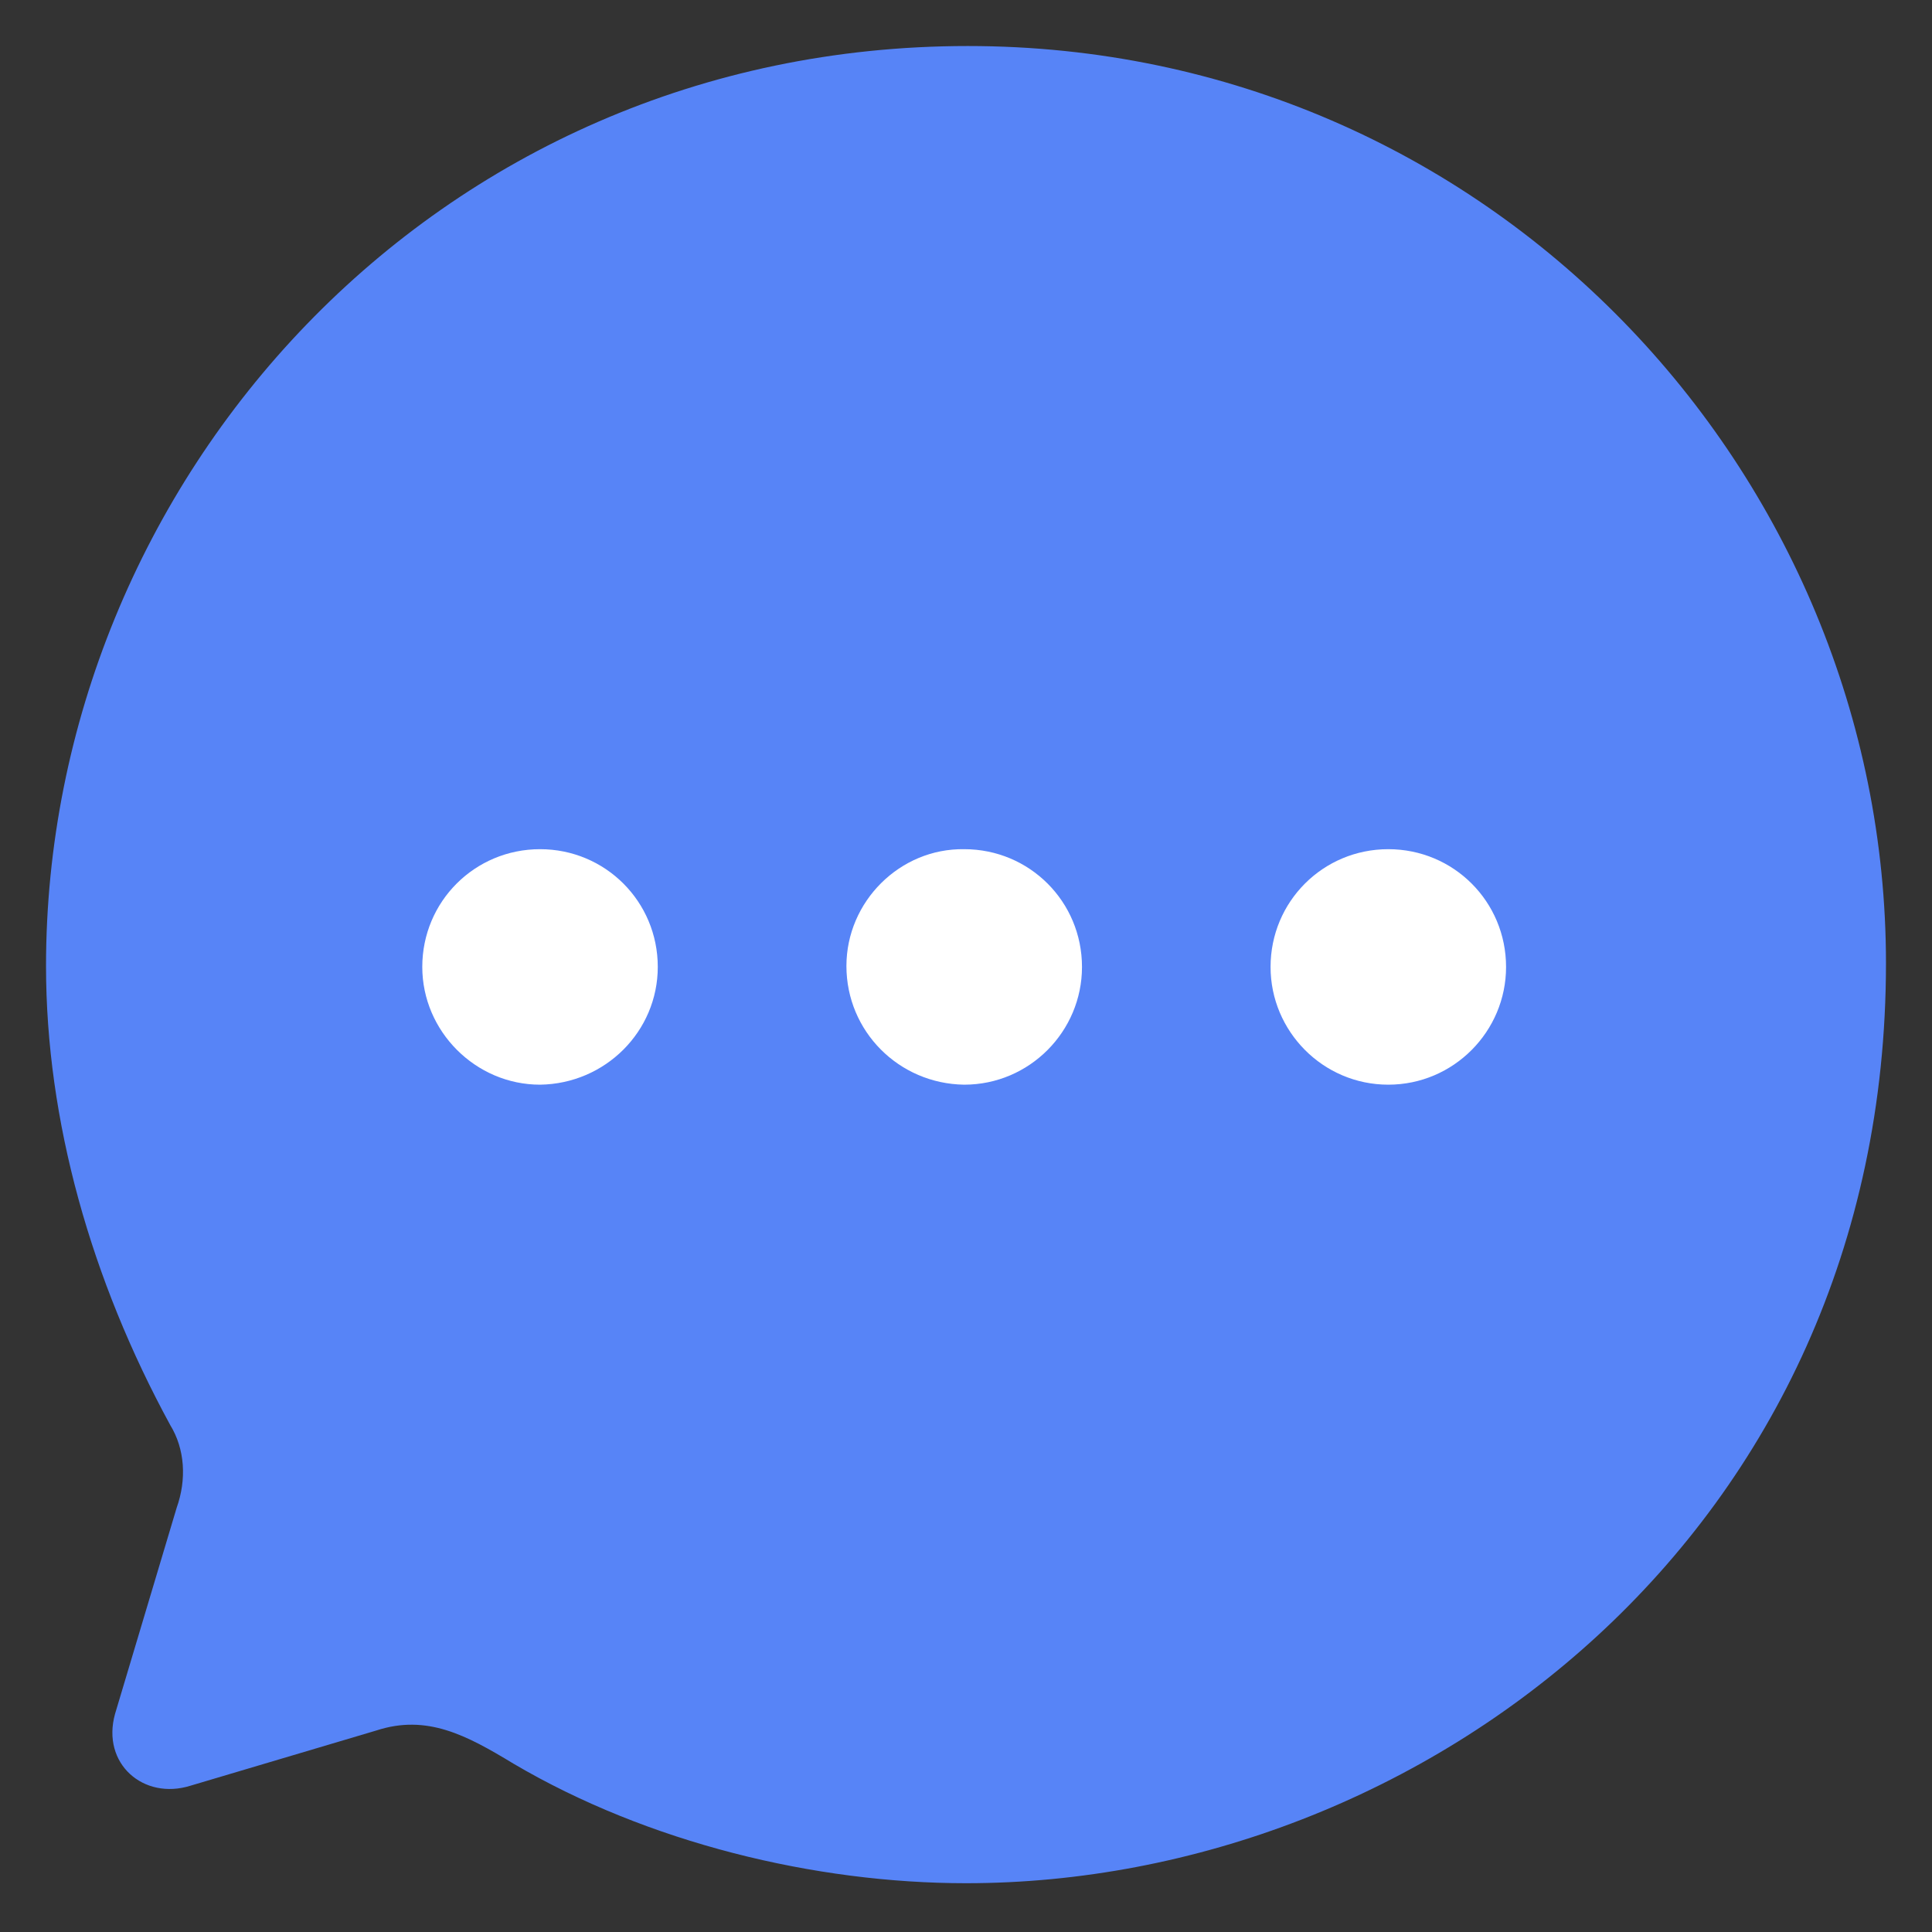 <svg width="28" height="28" viewBox="0 0 28 28" fill="none" xmlns="http://www.w3.org/2000/svg">
<rect x="0" y="0" width="28" height="28" fill="#333333" stroke="none"/>
<path d="M14.027 0.667C6.28 0.667 0.667 6.987 0.667 14C0.667 16.24 1.32 18.547 2.467 20.653C2.68 21 2.707 21.44 2.56 21.853L1.667 24.84C1.467 25.56 2.08 26.093 2.76 25.88L5.453 25.08C6.187 24.84 6.76 25.147 7.441 25.56C9.388 26.707 11.813 27.293 14 27.293C20.613 27.293 27.333 22.187 27.333 13.96C27.333 6.867 21.6 0.667 14.027 0.667" fill="#5784F7"/>
<path fill-rule="evenodd" clip-rule="evenodd" d="M13.974 15.72C13.027 15.707 12.267 14.947 12.267 14C12.267 13.067 13.041 12.293 13.974 12.307C14.921 12.307 15.681 13.067 15.681 14.014C15.681 14.947 14.921 15.72 13.974 15.72ZM7.827 15.72C6.893 15.72 6.12 14.947 6.12 14.013C6.12 13.067 6.88 12.307 7.827 12.307C8.773 12.307 9.533 13.067 9.533 14.013C9.533 14.947 8.773 15.707 7.827 15.72ZM18.414 14.014C18.414 14.947 19.174 15.72 20.12 15.72C21.067 15.72 21.827 14.947 21.827 14.014C21.827 13.067 21.067 12.307 20.12 12.307C19.174 12.307 18.414 13.067 18.414 14.014Z" fill="white"/>
</svg>


